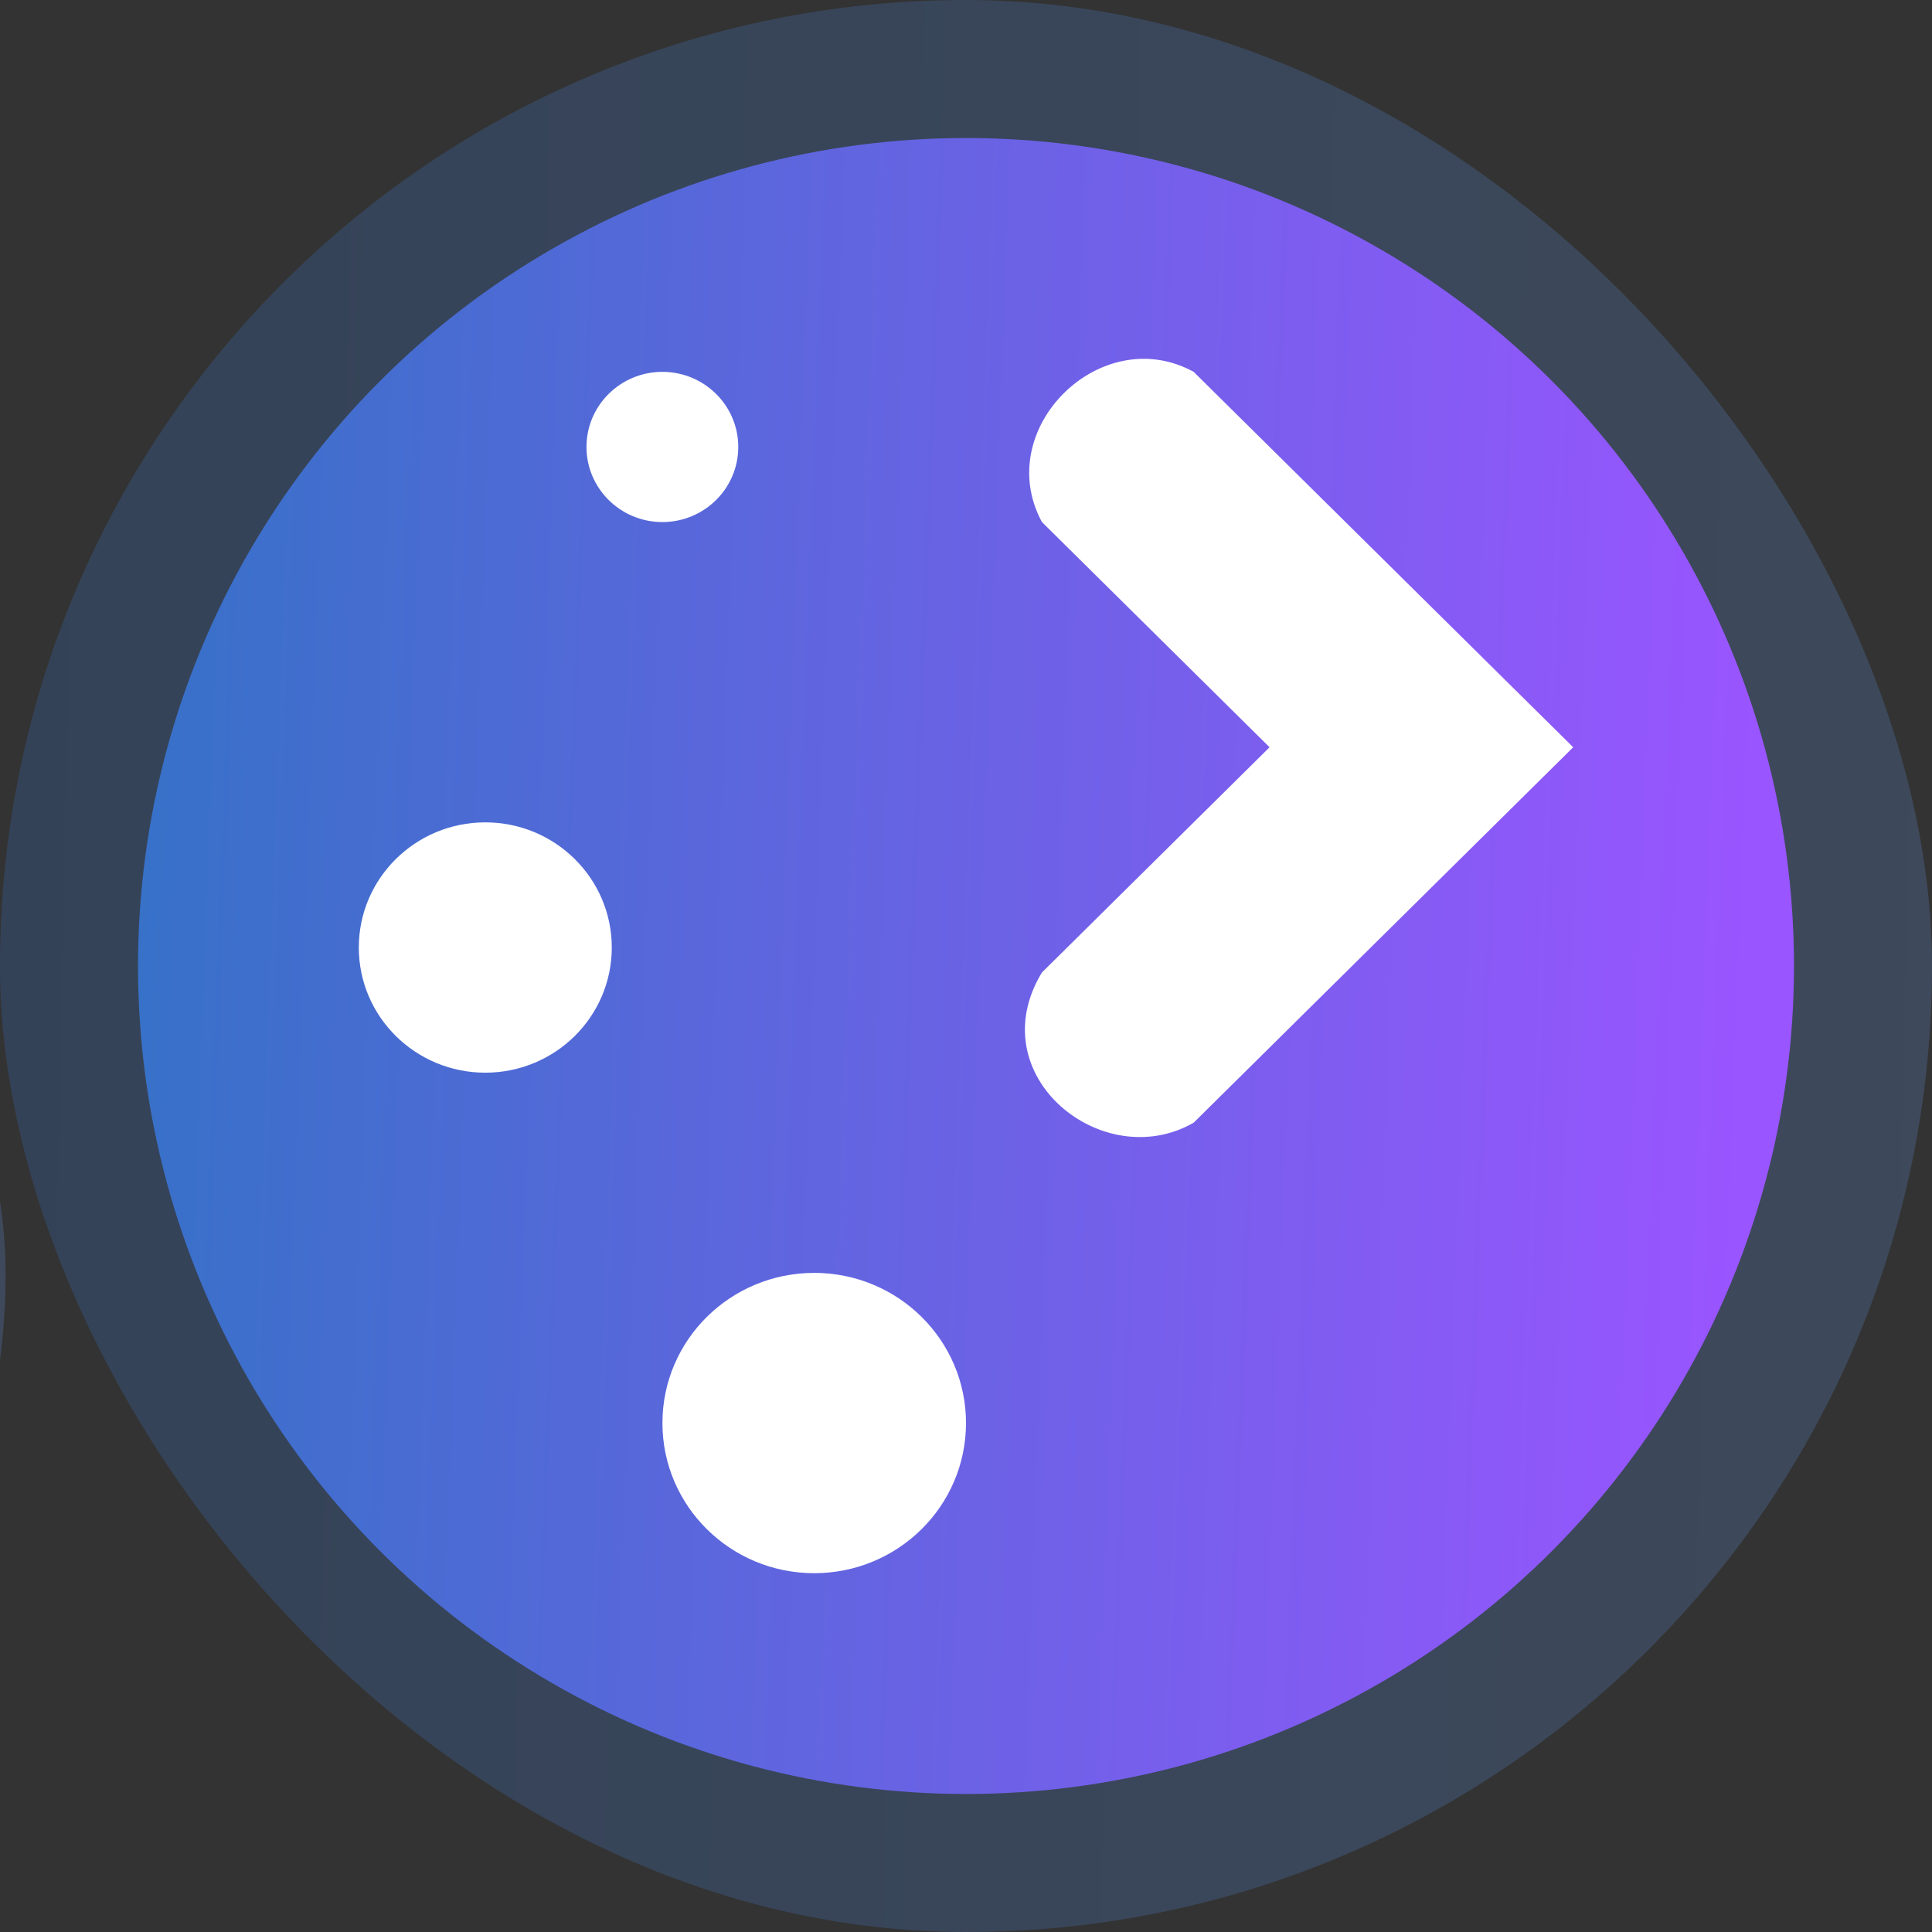 <?xml version="1.0" encoding="UTF-8" standalone="no"?>
<svg
   id="svg12"
   width="32"
   height="32"
   version="1.1"
   sodipodi:docname="start.svg"
   inkscape:version="1.3.2 (091e20ef0f, 2023-11-25)"
   xmlns:inkscape="http://www.inkscape.org/namespaces/inkscape"
   xmlns:sodipodi="http://sodipodi.sourceforge.net/DTD/sodipodi-0.dtd"
   xmlns:xlink="http://www.w3.org/1999/xlink"
   xmlns="http://www.w3.org/2000/svg"
   xmlns:svg="http://www.w3.org/2000/svg"
   xmlns:rdf="http://www.w3.org/1999/02/22-rdf-syntax-ns#"
   xmlns:cc="http://creativecommons.org/ns#"
   xmlns:dc="http://purl.org/dc/elements/1.1/">
  <rect width="100%" height="100%" fill="#333333" stroke="none"/>
  <style
     type="text/css"
     id="current-color-scheme">
.ColorScheme-Highlight { 
    color:#6f59b2;
}
</style>
  <defs
     id="defs17">
    <linearGradient
       inkscape:collect="always"
       id="linearGradient985">
      <stop
         style="stop-color:#4e51ac;stop-opacity:1"
         offset="0"
         id="stop980" />
      <stop
         style="stop-color:#4e9fac;stop-opacity:1"
         offset="1"
         id="stop982" />
    </linearGradient>
    <linearGradient
       inkscape:collect="always"
       xlink:href="#linearGradient985"
       id="linearGradient11"
       gradientUnits="userSpaceOnUse"
       x1="32.162"
       y1="-0.469"
       x2="63.545"
       y2="-0.146"
       gradientTransform="matrix(0.688,0,0,0.688,-0.093,-0.095)" />
    <linearGradient
       inkscape:collect="always"
       xlink:href="#linearGradient985"
       id="linearGradient14"
       gradientUnits="userSpaceOnUse"
       gradientTransform="matrix(0.5,0,0,0.5,0.107,-0.095)"
       x1="0"
       y1="16"
       x2="32"
       y2="16" />
    <linearGradient
       inkscape:collect="always"
       xlink:href="#linearGradient2"
       id="linearGradient7"
       gradientUnits="userSpaceOnUse"
       x1="-0.056"
       y1="7.893"
       x2="16.174"
       y2="8.226"
       gradientTransform="matrix(2,0,0,2,3e-6,0)" />
    <linearGradient
       inkscape:collect="always"
       id="linearGradient2">
      <stop
         style="stop-color:#3771c8;stop-opacity:1"
         offset="0"
         id="stop1" />
      <stop
         style="stop-color:#5f8dd3;stop-opacity:1"
         offset="1"
         id="stop2" />
    </linearGradient>
    <linearGradient
       inkscape:collect="always"
       xlink:href="#linearGradient6"
       id="linearGradient8"
       gradientUnits="userSpaceOnUse"
       x1="1.111"
       y1="7.393"
       x2="14.453"
       y2="7.893"
       gradientTransform="scale(2)" />
    <linearGradient
       inkscape:collect="always"
       id="linearGradient6">
      <stop
         style="stop-color:#3771c8;stop-opacity:1"
         offset="0"
         id="stop3" />
      <stop
         style="stop-color:#9955ff;stop-opacity:1"
         offset="1"
         id="stop4" />
    </linearGradient>
    <linearGradient
       inkscape:collect="always"
       xlink:href="#linearGradient2"
       id="linearGradient7-3"
       gradientUnits="userSpaceOnUse"
       x1="-10.606"
       y1="10.336"
       x2="0.071"
       y2="10.836"
       gradientTransform="matrix(2,0,0,2,21.907,-10.095)" />
    <linearGradient
       inkscape:collect="always"
       xlink:href="#linearGradient6"
       id="linearGradient8-5"
       gradientUnits="userSpaceOnUse"
       x1="-10.162"
       y1="9.947"
       x2="-0.706"
       y2="9.947"
       gradientTransform="matrix(2,0,0,2,21.907,-10.095)" />
    <linearGradient
       inkscape:collect="always"
       xlink:href="#linearGradient2"
       id="linearGradient7-1"
       gradientUnits="userSpaceOnUse"
       x1="-19.268"
       y1="11.502"
       x2="-11.201"
       y2="11.891"
       gradientTransform="matrix(2,0,0,2,38.107,-16.095)" />
    <linearGradient
       inkscape:collect="always"
       xlink:href="#linearGradient6"
       id="linearGradient8-0"
       gradientUnits="userSpaceOnUse"
       x1="-18.602"
       y1="11.891"
       x2="-11.756"
       y2="11.946"
       gradientTransform="matrix(2,0,0,2,38.107,-16.095)" />
  </defs>
  <sodipodi:namedview
     pagecolor="#280b17"
     bordercolor="#000000"
     borderopacity="1"
     objecttolerance="10"
     gridtolerance="10"
     guidetolerance="10"
     inkscape:pageopacity="0"
     inkscape:pageshadow="2"
     inkscape:window-width="1920"
     inkscape:window-height="996"
     id="namedview15"
     showgrid="true"
     inkscape:zoom="9.0043819"
     inkscape:cx="1.5547986"
     inkscape:cy="12.438388"
     inkscape:window-x="0"
     inkscape:window-y="0"
     inkscape:window-maximized="1"
     inkscape:current-layer="svg12"
     inkscape:document-rotation="0"
     inkscape:pagecheckerboard="false"
     inkscape:showpageshadow="true"
     inkscape:deskcolor="#280b17"
     labelstyle="default">
    <inkscape:grid
       id="grid1"
       units="px"
       originx="16"
       originy="-49"
       spacingx="1"
       spacingy="1"
       empcolor="#0099e5"
       empopacity="0.302"
       color="#0099e5"
       opacity="0.149"
       empspacing="5"
       dotted="false"
       gridanglex="30"
       gridanglez="30"
       visible="true" />
  </sodipodi:namedview>
  <g
     id="start-here-kde">
    <rect
       style="fill:none;fill-rule:evenodd;stroke:none;stroke-width:1px;stroke-linecap:butt;stroke-linejoin:miter;stroke-opacity:1"
       id="rect3343"
       width="32"
       height="32"
       x="0"
       y="0" />
    <rect
       height="32"
       ry="28"
       width="32"
       x="0"
       y="0"
       id="rect4310-5"
       style="fill:url(#linearGradient7);fill-opacity:0.25;stroke-width:1.4"
       rx="28" />
    <ellipse
       style="fill:url(#linearGradient8);fill-opacity:1;stroke-width:1.6"
       id="circle1064-75-75"
       cy="16"
       cx="16"
       rx="13.714"
       ry="13.714" />
    <path
       id="path20-3-3-6-3"
       style="color:#d1d5e9;fill:#ffffff;fill-opacity:1;stroke-width:1.459"
       d="m 10.971,6.159 c -0.694,0 -1.257,0.557 -1.257,1.244 0,0.687 0.563,1.244 1.257,1.244 0.694,0 1.257,-0.557 1.257,-1.244 0,-0.687 -0.563,-1.244 -1.257,-1.244 z m 8.8,0 C 18.239,5.318 16.422,7.099 17.257,8.646 l 3.771,3.731 -3.771,3.731 c -1.036,1.711 1.014,3.352 2.514,2.487 l 6.286,-6.218 z M 8.038,13.621 c -1.157,0 -2.095,0.928 -2.095,2.073 0,1.145 0.938,2.073 2.095,2.073 1.157,0 2.095,-0.928 2.095,-2.073 0,-1.145 -0.938,-2.073 -2.095,-2.073 z m 5.448,7.462 c -1.389,0 -2.514,1.114 -2.514,2.487 0,1.374 1.126,2.487 2.514,2.487 1.389,0 2.514,-1.114 2.514,-2.487 0,-1.374 -1.126,-2.487 -2.514,-2.487 z"
       class="  ColorScheme-Text"
       sodipodi:nodetypes="ssssscccccccssssssssss" />
  </g>
  <g
     id="16-16-start-here-kde"
     transform="translate(-38.107,16.095)">
    <rect
       id="rect7-1-2"
       style="opacity:0.001;fill:url(#linearGradient14);stroke-width:0.5"
       width="16"
       height="16"
       x="4.4775391e-07"
       y="3.1335449e-07" />
    <rect
       height="16"
       ry="28"
       width="16"
       x="0"
       y="0"
       id="rect4310-5-60"
       style="fill:url(#linearGradient7-1);fill-opacity:0.25;stroke-width:1.4"
       rx="28" />
    <ellipse
       style="fill:url(#linearGradient8-0);fill-opacity:1;stroke-width:1.6"
       id="circle1064-75-75-6"
       cy="8"
       cx="8"
       rx="6.857"
       ry="6.857" />
    <path
       id="path20-3-3-6-3-2"
       style="color:#d1d5e9;fill:#ffffff;fill-opacity:1;stroke-width:1.459"
       d="m 5.486,3.079 c -0.347,0 -0.629,0.278 -0.629,0.622 0,0.343 0.281,0.622 0.629,0.622 0.347,0 0.629,-0.278 0.629,-0.622 0,-0.343 -0.281,-0.622 -0.629,-0.622 z m 4.4,0 C 9.12,2.659 8.211,3.55 8.629,4.323 L 10.514,6.189 8.629,8.054 C 8.111,8.91 9.135,9.73 9.886,9.298 L 13.029,6.189 Z M 4.019,6.81 c -0.579,0 -1.048,0.464 -1.048,1.036 0,0.572 0.469,1.036 1.048,1.036 0.579,0 1.048,-0.464 1.048,-1.036 0,-0.572 -0.469,-1.036 -1.048,-1.036 z m 2.724,3.731 c -0.694,0 -1.257,0.557 -1.257,1.244 0,0.687 0.563,1.244 1.257,1.244 0.694,0 1.257,-0.557 1.257,-1.244 0,-0.687 -0.563,-1.244 -1.257,-1.244 z"
       class="  ColorScheme-Text"
       sodipodi:nodetypes="ssssscccccccssssssssss" />
  </g>
  <g
     id="22-22-start-here-kde"
     transform="translate(-21.907,10.095)">
    <rect
       id="rect7-1"
       style="opacity:0.001;fill:url(#linearGradient11);stroke-width:0.688"
       width="22"
       height="22"
       x="2.1069336e-07"
       y="2.6702881e-07" />
    <rect
       height="22"
       ry="28"
       width="22"
       x="0"
       y="0"
       id="rect4310-5-6"
       style="fill:url(#linearGradient7-3);fill-opacity:0.25;stroke-width:1.4"
       rx="28" />
    <ellipse
       style="fill:url(#linearGradient8-5);fill-opacity:1;stroke-width:1.6"
       id="circle1064-75-75-2"
       cy="11"
       cx="11"
       rx="9.429"
       ry="9.429" />
    <path
       id="path20-3-3-6-3-9"
       style="color:#d1d5e9;fill:#ffffff;fill-opacity:1;stroke-width:1.459"
       d="m 7.543,4.234 c -0.477,0 -0.864,0.383 -0.864,0.855 0,0.472 0.387,0.855 0.864,0.855 0.477,0 0.864,-0.383 0.864,-0.855 0,-0.472 -0.387,-0.855 -0.864,-0.855 z m 6.05,0 C 12.539,3.656 11.29,4.881 11.864,5.944 l 2.593,2.565 -2.593,2.565 c -0.712,1.176 0.697,2.305 1.729,1.71 l 4.321,-4.275 z m -8.067,5.13 c -0.796,0 -1.44,0.638 -1.44,1.425 0,0.787 0.645,1.425 1.44,1.425 0.796,0 1.44,-0.638 1.44,-1.425 0,-0.787 -0.645,-1.425 -1.44,-1.425 z m 3.745,5.13 c -0.955,0 -1.729,0.766 -1.729,1.71 0,0.944 0.774,1.71 1.729,1.71 0.955,0 1.729,-0.766 1.729,-1.71 0,-0.944 -0.774,-1.71 -1.729,-1.71 z"
       class="  ColorScheme-Text"
       sodipodi:nodetypes="ssssscccccccssssssssss" />
  </g>
</svg>
